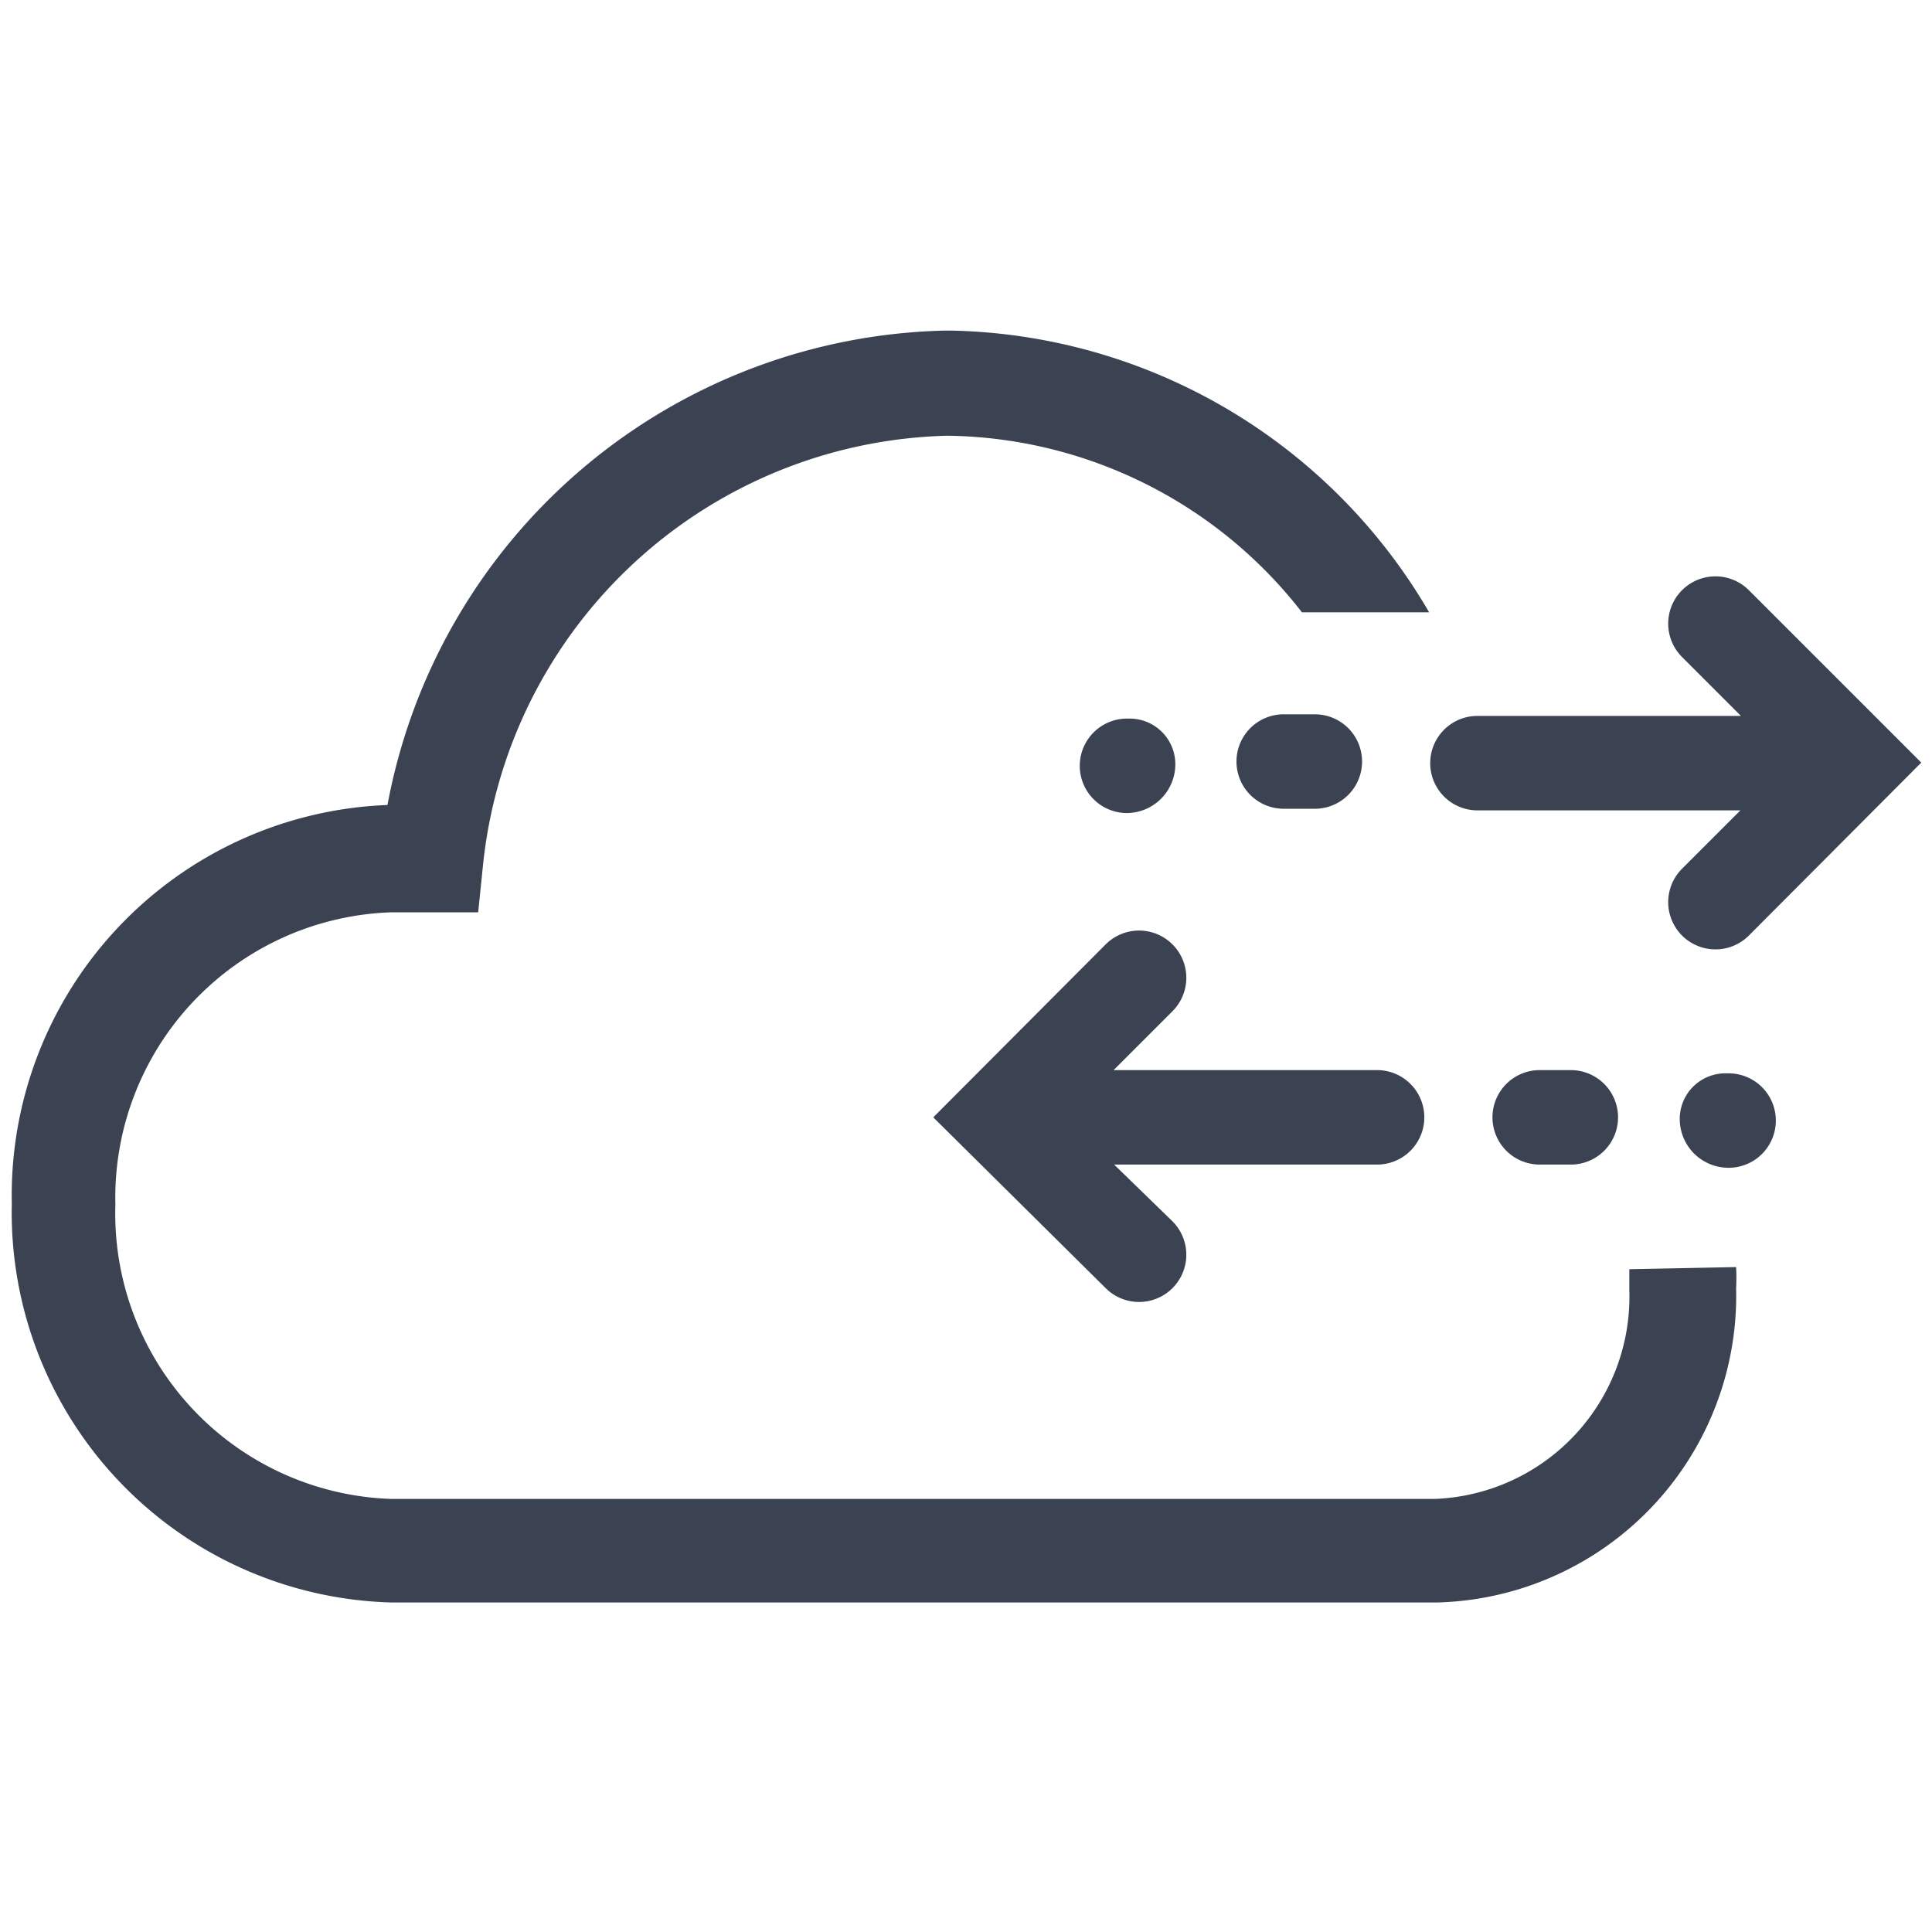 <svg fill="#3b4252" version="1.1" width="36" height="36"  viewBox="0 0 36 36" preserveAspectRatio="xMidYMid meet" xmlns="http://www.w3.org/2000/svg" xmlns:xlink="http://www.w3.org/1999/xlink">
    <title>cloud-traffic-line</title>
    <path d="M26.54,20.82a.88.88,0,0,0-.88-.88H20.75l1.1-1.1A.88.88,0,0,0,20.6,17.6l-3.21,3.22L20.6,24a.88.88,0,1,0,1.25-1.24L20.76,21.7h4.9A.88.88,0,0,0,26.54,20.82Z" class="clr-i-outline clr-i-outline-path-1"></path><path d="M29.27,21.7a.88.88,0,1,0,0-1.76h-.58a.88.88,0,1,0,0,1.76Z" class="clr-i-outline clr-i-outline-path-2"></path><path d="M32.21,20h-.06a.85.85,0,0,0-.85.88.91.91,0,0,0,.91.88.88.88,0,1,0,0-1.76Z" class="clr-i-outline clr-i-outline-path-3"></path><path d="M32.59,11a.88.88,0,0,0-1.25,1.24l1.1,1.1H27.53a.88.88,0,1,0,0,1.76h4.9l-1.09,1.09a.88.88,0,0,0,1.25,1.24l3.21-3.22Z" class="clr-i-outline clr-i-outline-path-4"></path><path d="M24.5,15.07a.88.88,0,1,0,0-1.76h-.58a.88.88,0,1,0,0,1.76Z" class="clr-i-outline clr-i-outline-path-5"></path><path d="M21.9,14.27a.85.85,0,0,0-.85-.88H21a.88.88,0,1,0,0,1.76A.91.91,0,0,0,21.9,14.27Z" class="clr-i-outline clr-i-outline-path-6"></path><path d="M30.36,23.65c0,.13,0,.26,0,.39a3.77,3.77,0,0,1-3.62,3.89H7.28a5.32,5.32,0,0,1-5.13-5.48A5.32,5.32,0,0,1,7.28,17H8.91L9,16.12a8.92,8.92,0,0,1,8.62-8h.08a8.49,8.49,0,0,1,6.56,3.29h2.37a10.55,10.55,0,0,0-8.91-5.25h-.11A10.82,10.82,0,0,0,7.22,15a7.28,7.28,0,0,0-7,7.43,7.27,7.27,0,0,0,7.08,7.43H26.77A5.72,5.72,0,0,0,32.35,24a3.77,3.77,0,0,0,0-.39Z" class="clr-i-outline clr-i-outline-path-7"></path>
    <rect x="0" y="0" width="36" height="36" fill-opacity="0"/>
</svg>
